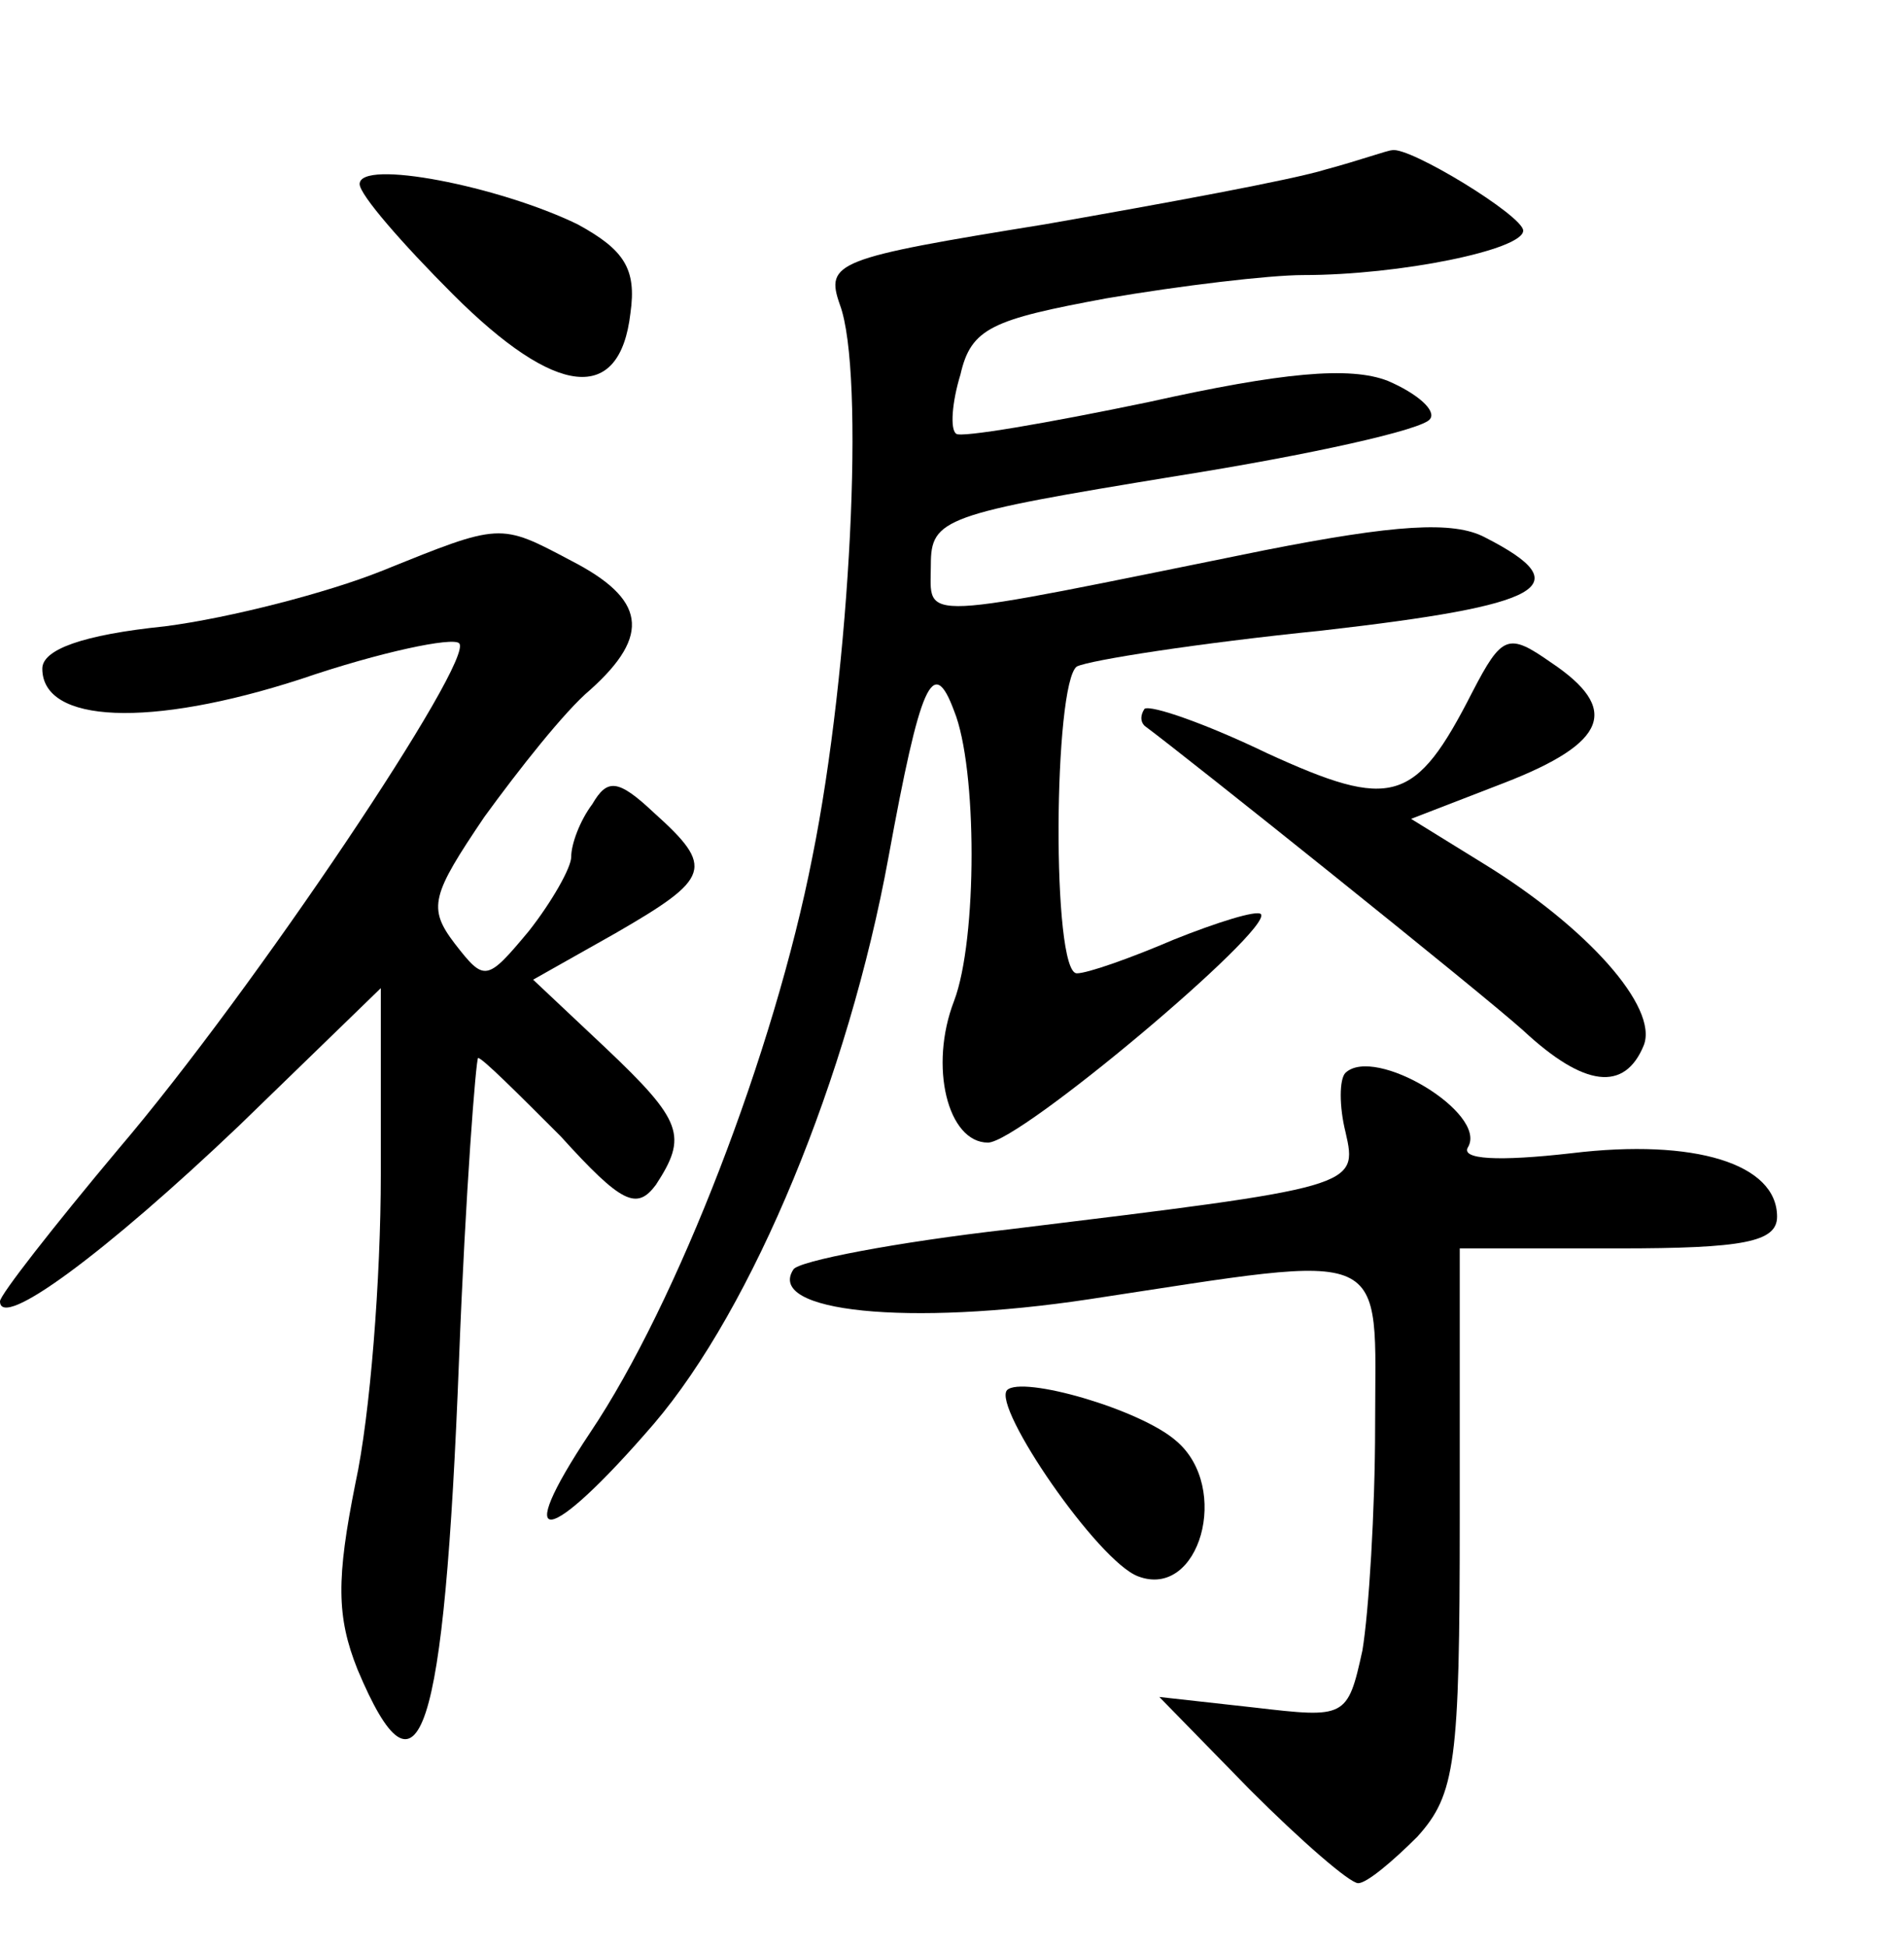 <?xml version="1.0" standalone="no"?>
<!DOCTYPE svg PUBLIC "-//W3C//DTD SVG 20010904//EN"
 "http://www.w3.org/TR/2001/REC-SVG-20010904/DTD/svg10.dtd">
<svg version="1.0" xmlns="http://www.w3.org/2000/svg"
 width="90pt" height="92pt" viewBox="0 0 90 92"
 preserveAspectRatio="xMidYMid meet">
<g transform="translate(0,92) scale(0.1,-0.1)"
fill="#000000" stroke="none">
<path d="M627 840 c-16 -5 -76 -16 -133 -26 -99 -16 -104 -18 -97 -38 12 -32
5 -172 -13 -261 -18 -92 -64 -211 -105 -272 -38 -57 -20 -54 30 4 47 55 92
164 111 268 15 82 21 96 31 69 11 -27 11 -108 0 -137 -12 -31 -3 -67 16 -67
15 0 135 101 129 108 -2 2 -21 -4 -41 -12 -21 -9 -41 -16 -46 -16 -12 0 -11
137 0 145 6 3 57 11 116 17 105 12 122 21 77 44 -15 8 -43 6 -104 -6 -168 -34
-158 -34 -158 -7 0 22 6 24 116 42 63 10 117 22 120 27 3 4 -6 12 -20 18 -18
7 -50 4 -113 -10 -48 -10 -89 -17 -91 -15 -3 2 -2 15 2 28 5 22 15 26 69 36
35 6 77 11 93 11 46 0 104 12 104 21 0 7 -54 40 -62 38 -2 0 -16 -5 -31 -9z"/>
<path d="M170 833 c0 -5 20 -28 44 -52 49 -49 79 -52 84 -9 3 21 -3 30 -25 42
-37 18 -103 31 -103 19z"/>
<path d="M180 650 c-25 -10 -71 -22 -102 -26 -39 -4 -58 -11 -58 -20 0 -26 51
-28 122 -5 38 13 72 20 75 17 8 -7 -97 -164 -161 -239 -31 -37 -56 -69 -56
-72 0 -14 50 23 113 83 l67 65 0 -88 c0 -49 -5 -114 -12 -146 -9 -45 -9 -63 1
-88 29 -69 41 -34 48 147 3 78 8 142 9 142 2 0 19 -17 39 -37 29 -32 36 -35
45 -23 15 23 13 30 -24 65 l-34 32 39 22 c45 26 47 31 18 57 -17 16 -22 16
-29 4 -6 -8 -10 -19 -10 -25 0 -5 -9 -21 -20 -35 -20 -24 -21 -24 -35 -6 -13
17 -11 23 14 60 16 22 38 50 50 60 29 26 26 43 -9 61 -34 18 -33 18 -90 -5z"/>
<path d="M696 593 c-27 -53 -38 -56 -97 -29 -29 14 -55 23 -58 21 -2 -3 -2 -6
0 -8 19 -14 159 -126 179 -144 29 -27 48 -29 57 -7 7 18 -27 56 -76 86 l-34
21 44 17 c49 19 55 35 22 57 -20 14 -23 13 -37 -14z"/>
<path d="M636 413 c-3 -3 -3 -16 0 -28 6 -26 5 -26 -159 -46 -53 -6 -100 -15
-102 -19 -13 -20 54 -27 140 -14 145 22 135 26 135 -60 0 -40 -3 -88 -6 -106
-7 -32 -8 -32 -51 -27 l-45 5 43 -44 c24 -24 47 -44 51 -44 4 0 16 10 28 22
18 20 20 35 20 150 l0 128 75 0 c59 0 75 3 75 15 0 25 -39 37 -97 30 -35 -4
-53 -3 -49 3 9 16 -44 48 -58 35z"/>
<path d="M476 263 c-7 -8 43 -81 62 -88 29 -11 44 42 18 64 -17 15 -73 31 -80
24z"/>
</g>
</svg>
